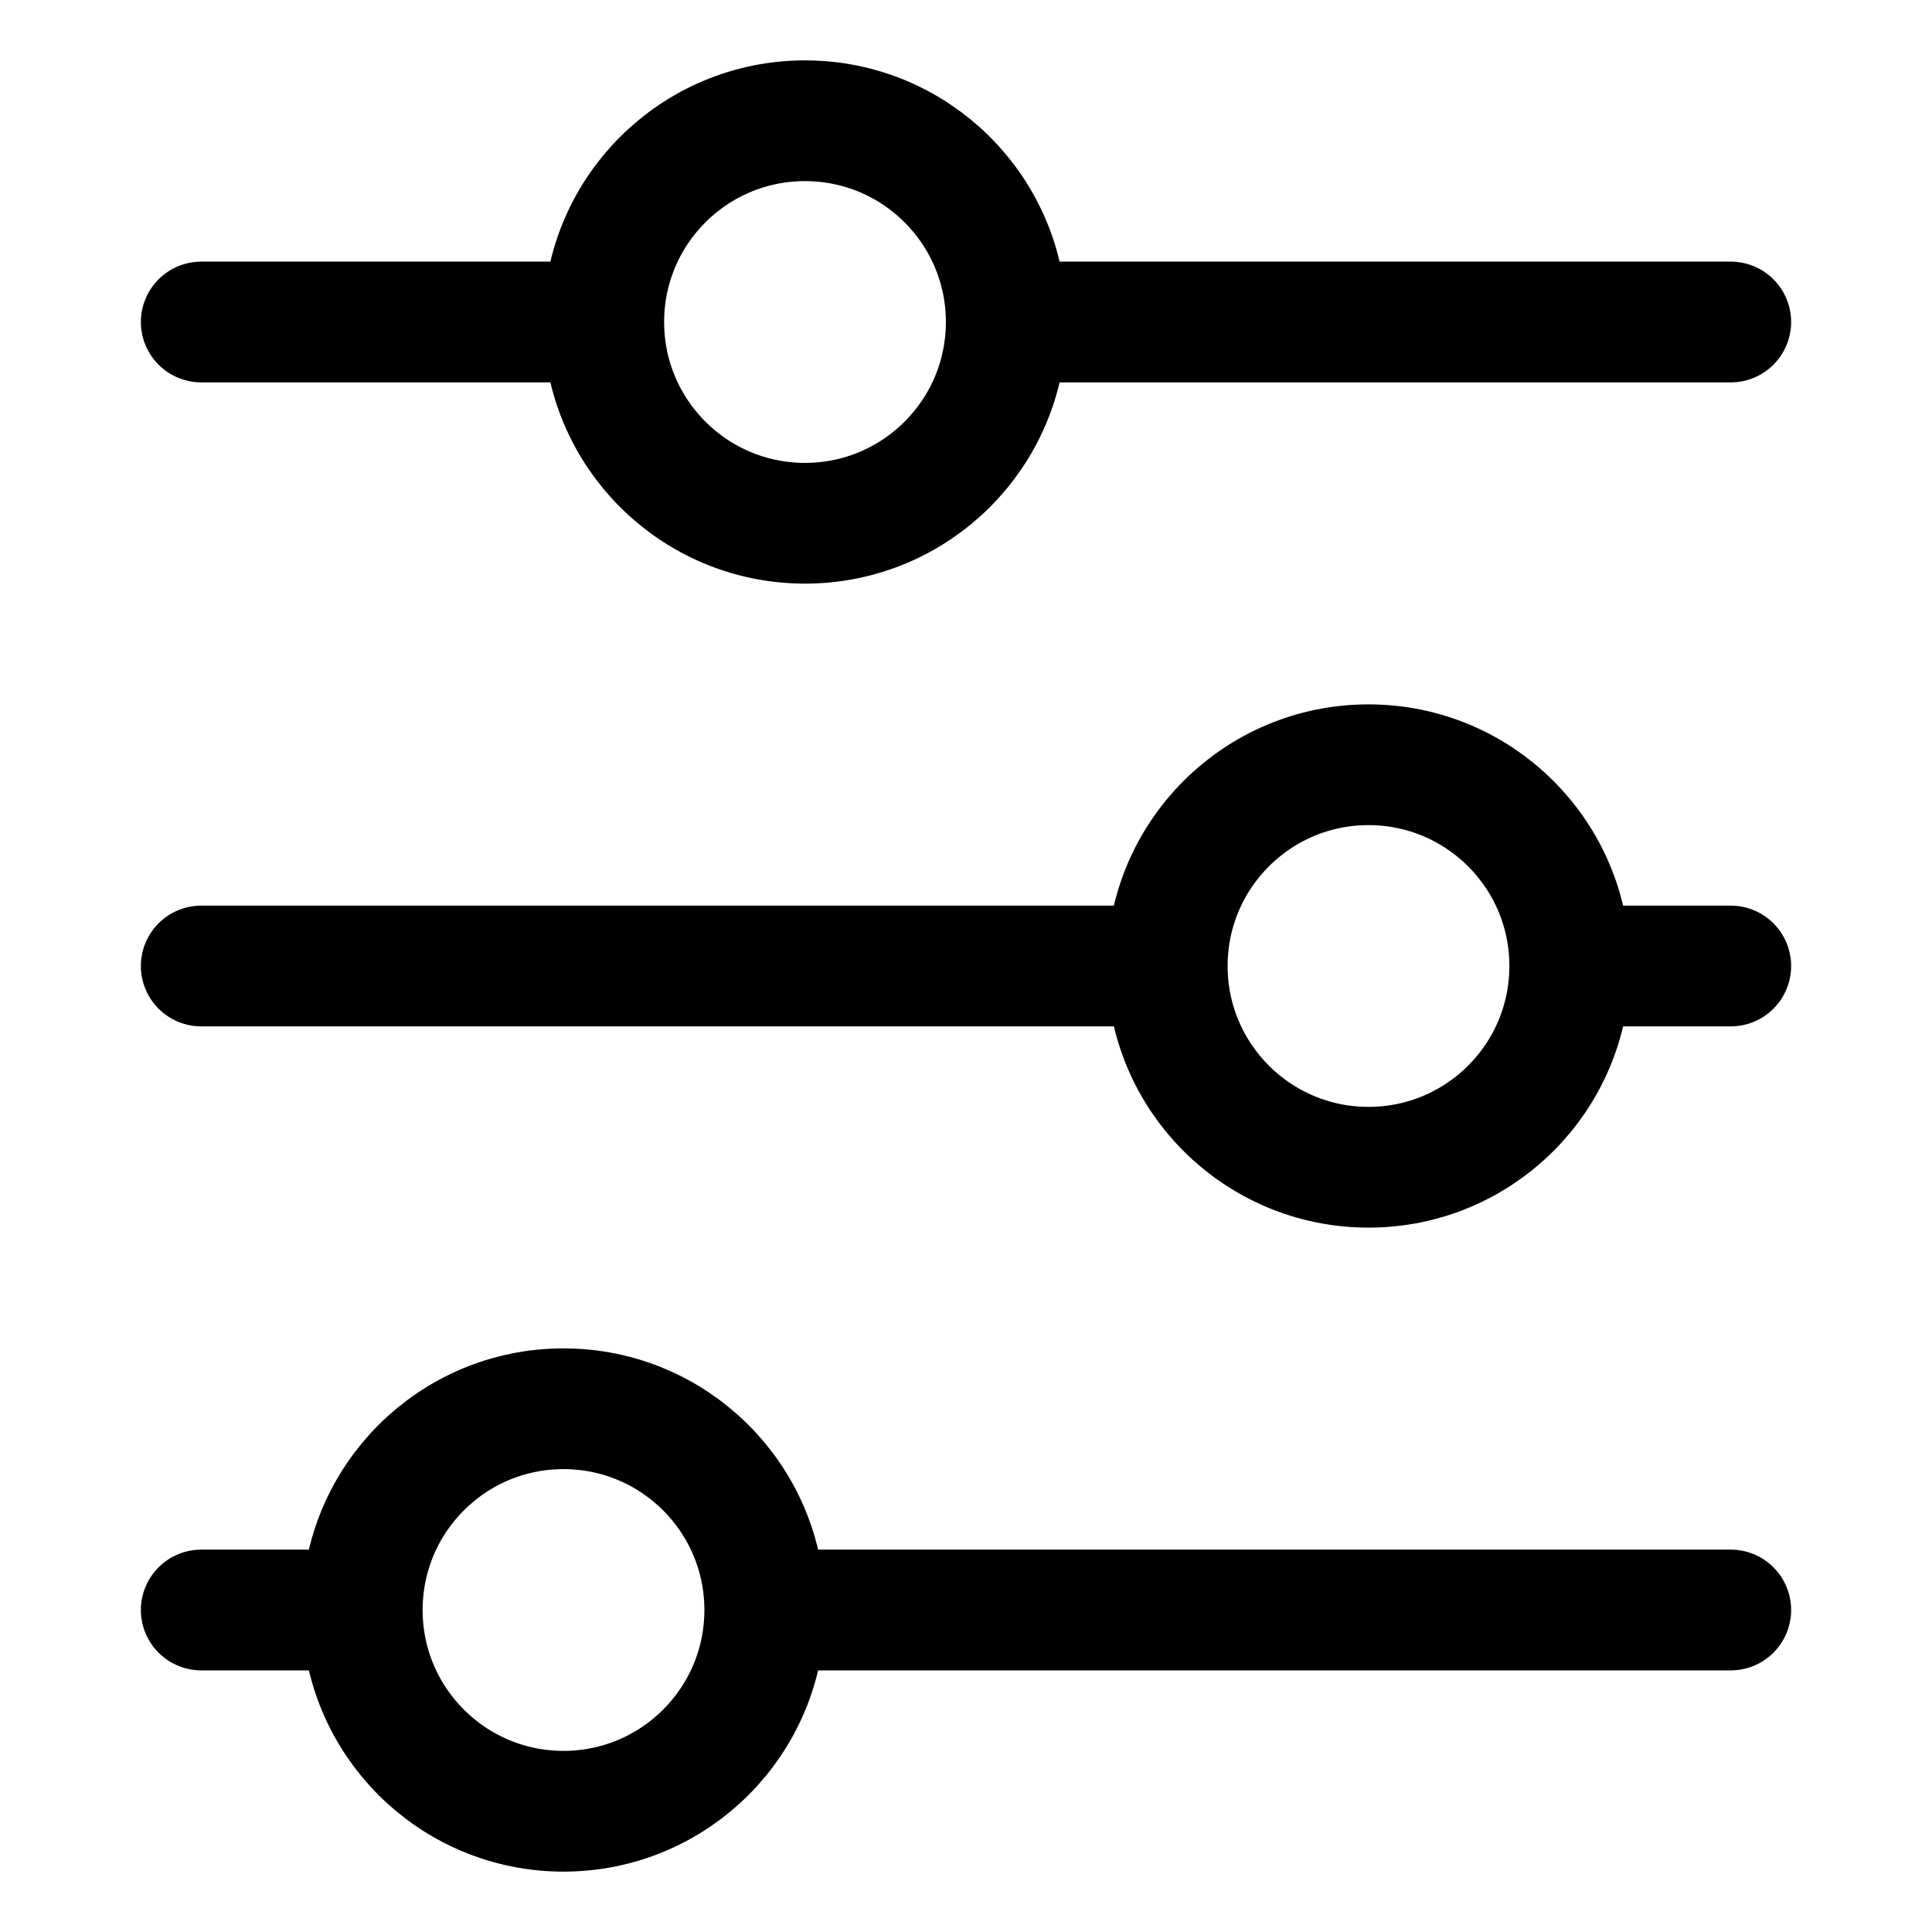 <svg width="24" height="24" viewBox="0 0 24 24" fill="none" xmlns="http://www.w3.org/2000/svg">
<path d="M9.5 20H21.5M9.5 20C9.5 21.381 8.381 22.5 7 22.5C5.619 22.5 4.5 21.381 4.5 20M9.5 20C9.5 18.619 8.381 17.5 7 17.5C5.619 17.5 4.5 18.619 4.5 20M4.5 20H2.5M19.5 12H21.5M19.5 12C19.5 13.381 18.381 14.5 17 14.5C15.619 14.5 14.5 13.381 14.5 12M19.5 12C19.5 10.619 18.381 9.5 17 9.5C15.619 9.5 14.5 10.619 14.5 12M14.5 12H2.5M12.5 4H21.5M12.5 4C12.5 5.381 11.381 6.5 10 6.5C8.619 6.5 7.5 5.381 7.5 4M12.5 4C12.5 2.619 11.381 1.5 10 1.5C8.619 1.5 7.5 2.619 7.5 4M7.5 4H2.5" stroke="black" stroke-width="1.5" stroke-linecap="round"/>
</svg>
